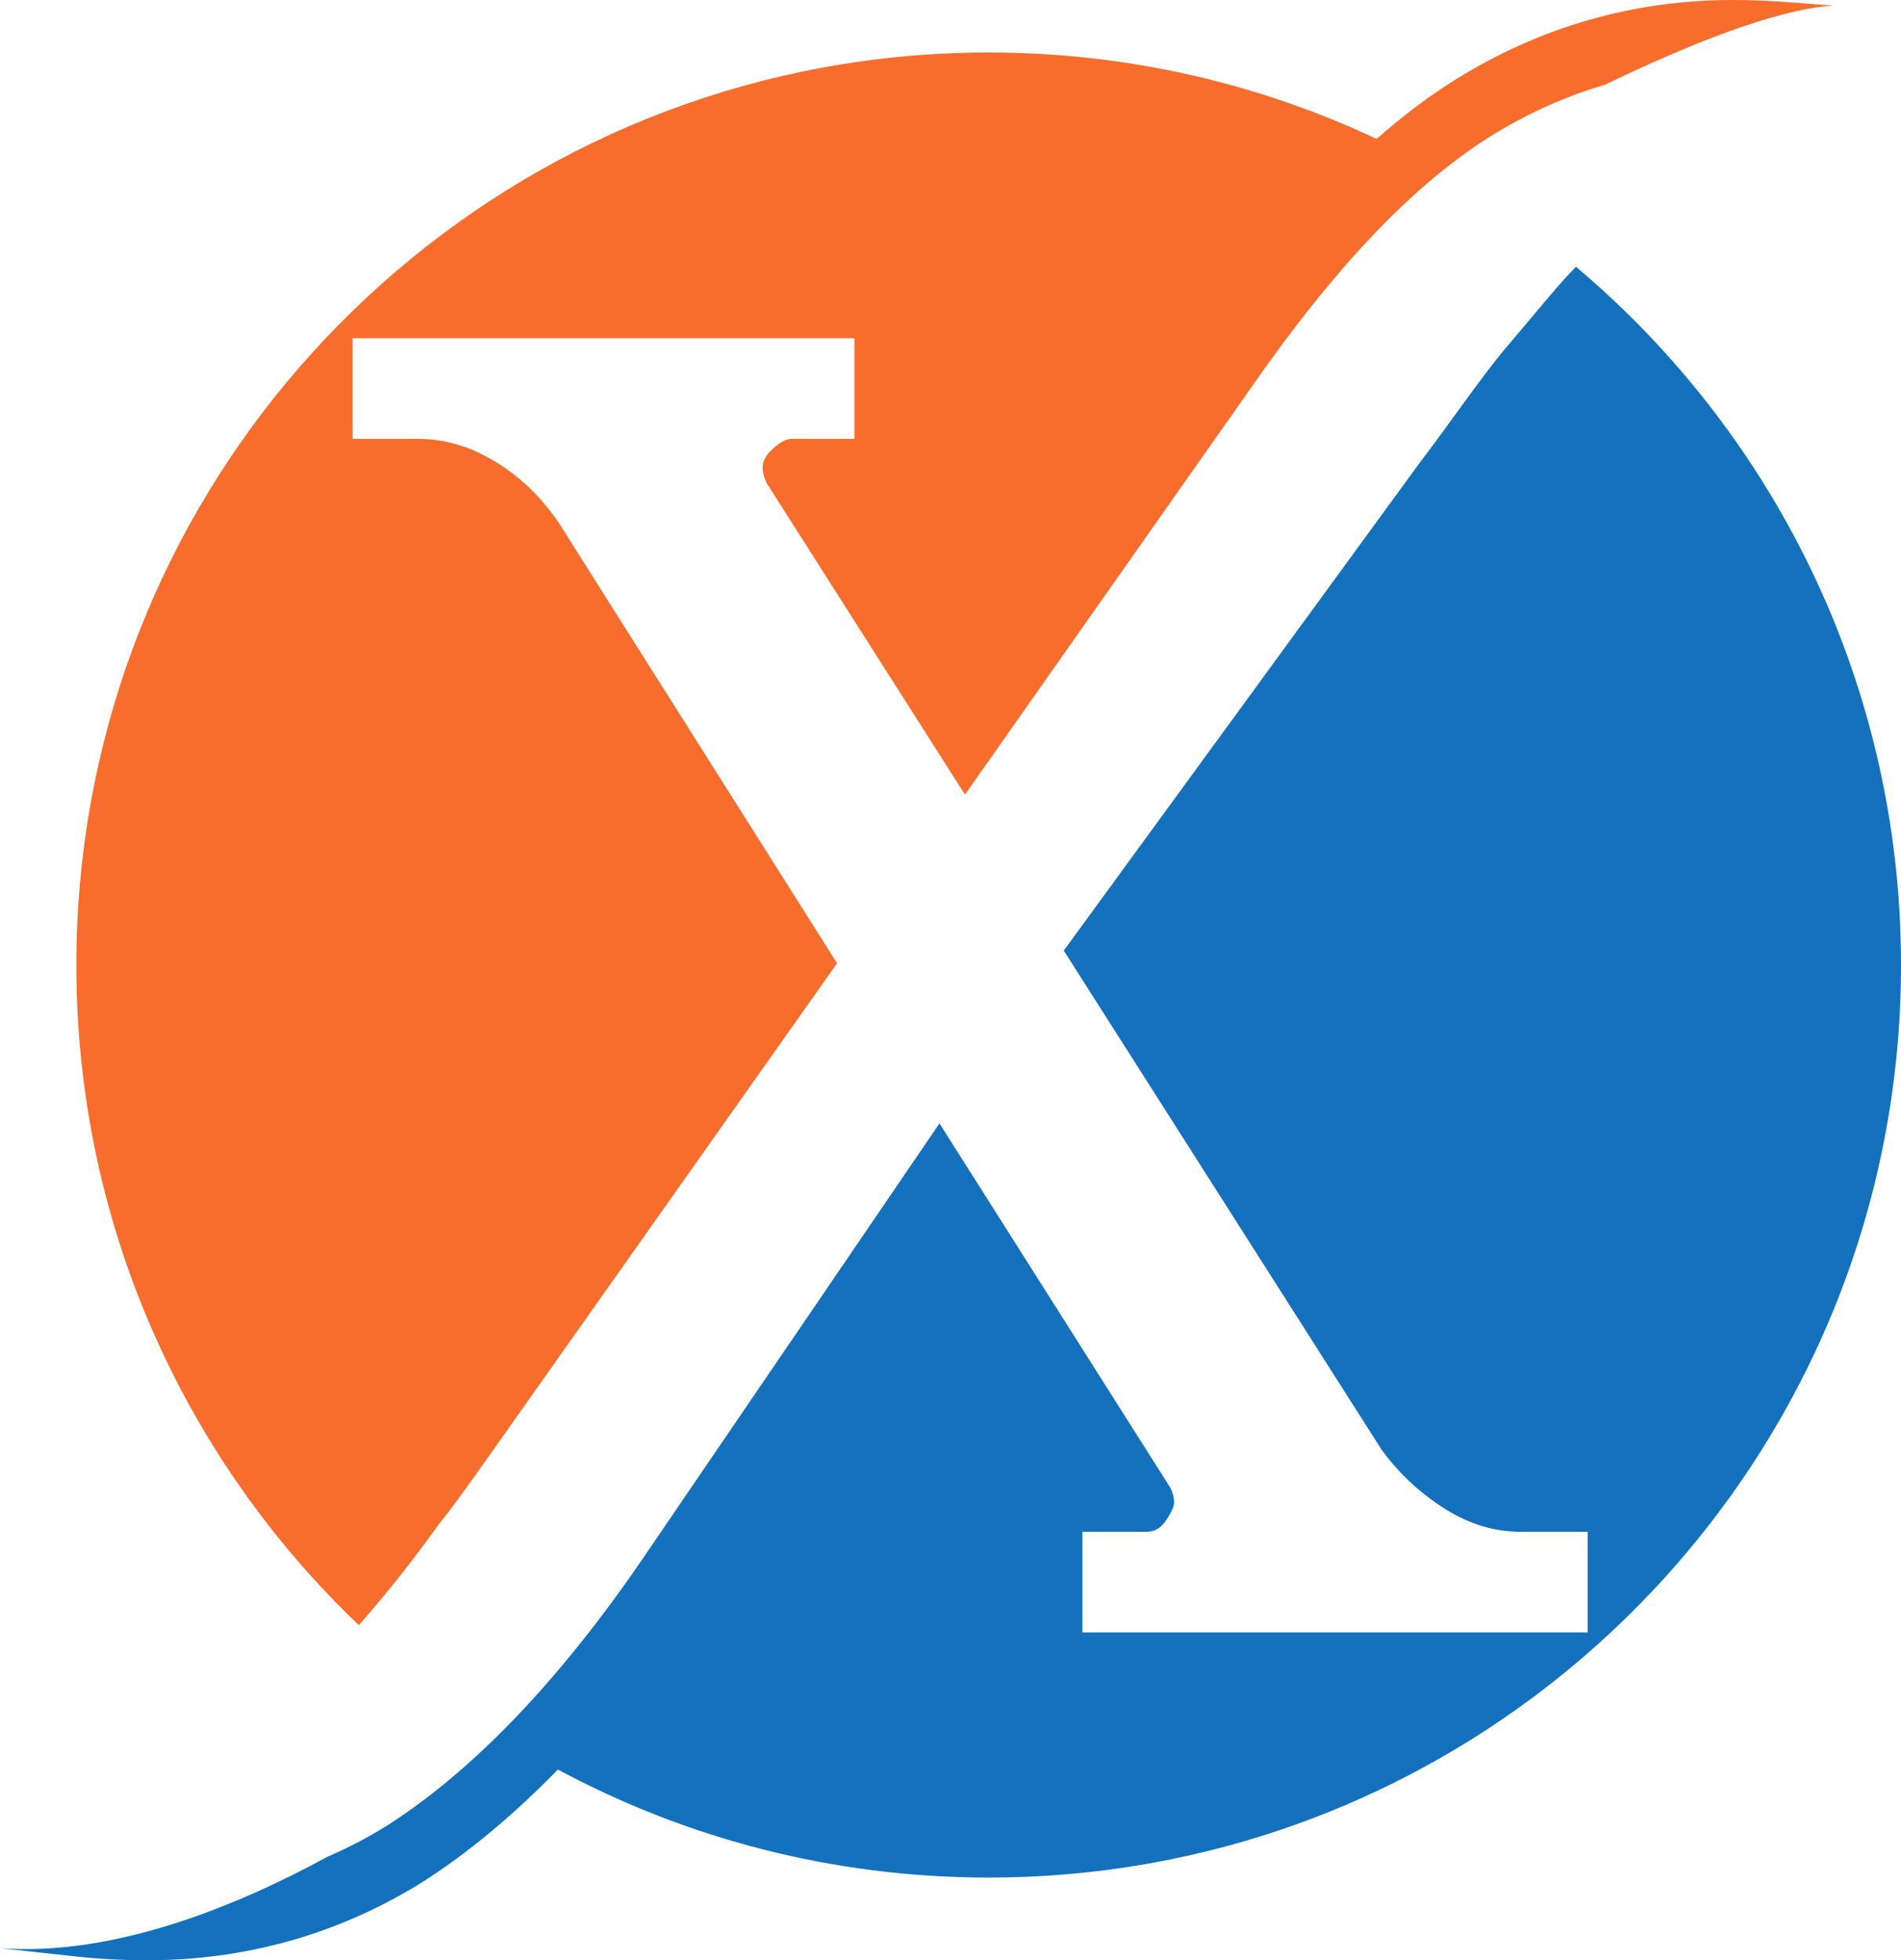 <svg version="1.1" id="图层_1" x="0px" y="0px" width="203.695px" height="210px" viewBox="0 0 203.695 210" enable-background="new 0 0 203.695 210" xml:space="preserve" xmlns="http://www.w3.org/2000/svg" xmlns:xlink="http://www.w3.org/1999/xlink" xmlns:xml="http://www.w3.org/XML/1998/namespace">
  <path fill="#1371BD" d="M174.166,33.383c-1.705-1.663-3.472-3.265-5.296-4.8c-0.823,0.829-1.711,1.808-2.665,2.941
	c-2.293,2.726-3.966,4.709-5.018,5.946c-0.981,1.155-2.596,3.278-4.792,6.312c-2.945,4.059-3.846,5.246-4.229,5.733l-38.181,52.32
	l34.059,53.473c1.859,2.557,4.187,4.711,6.915,6.41c2.572,1.604,5.227,2.383,8.109,2.383h2.594h4.463v4.463v1.854v4.462h-4.463
	h-45.216h-4.463v-4.462v-1.854V164.1h4.463h2.224c0.982,0,1.702-0.252,2.475-1.539l0.029-0.05l0.031-0.049
	c0.542-0.854,0.602-1.332,0.602-1.498c0-0.483-0.122-0.989-0.373-1.538l-24.768-39.078l-31.949,46.85
	c-5.026,7.322-10.141,13.555-15.294,18.65c-4.023,3.979-8.072,7.264-12.125,9.834l-0.026,0.017l-0.026,0.017
	c-2.001,1.229-4.062,2.288-6.173,3.201C25.536,204.114,12.244,209.63,0,208.697l3.827,0.423l3.973,0.438
	c2.643,0.293,5.315,0.44,7.945,0.44c10.535,0,20.371-2.76,29.235-8.199l0.063-0.04l0.091-0.058
	c4.923-3.121,9.814-7.181,14.643-12.134c13.75,7.381,29.466,11.57,46.161,11.57c21.751,0,41.84-7.107,58.079-19.123
	c4.767-3.525,9.199-7.477,13.248-11.795c16.389-17.48,26.43-40.986,26.43-66.84C203.695,75.938,192.38,51.139,174.166,33.383z" class="color c1"/>
  <path fill="#F86D2C" d="M38.443,174.1c2.916-3.297,5.76-6.875,8.509-10.726l0.086-0.12l0.094-0.115
	c1.026-1.25,2.705-3.531,4.997-6.787l37.563-53.158L59.83,55.941c-2.479-3.595-5.521-6.144-9.293-7.789
	c-1.915-0.757-3.831-1.141-5.698-1.141h-2.594h-4.462v-4.463v-1.853v-4.462h4.462H87.09h4.464v4.462v1.853v4.463H87.09h-2.222
	c-0.196,0-0.793,0-1.764,0.807c-1.477,1.239-1.726,2.18-0.976,3.905l21.268,33.397l31.758-45.154
	c6.686-9.42,13.014-16.513,19.204-21.523c1.752-1.418,3.493-2.678,5.229-3.766c3.936-2.466,8.063-4.33,12.355-5.588
	c8.513-4.107,18.218-8.094,24.479-8.488l-0.925-0.07l-4.124-0.313C189.457,0.074,187.54,0,185.678,0
	c-10.695,0-20.749,2.903-29.884,8.628c-2.759,1.73-5.516,3.813-8.286,6.259c-12.614-5.937-26.703-9.261-41.569-9.261
	c-24.258,0-46.448,8.839-63.537,23.468c-4.251,3.64-8.188,7.635-11.758,11.942C16.615,57.959,8.182,79.686,8.182,103.383
	c0,25.239,9.565,48.244,25.27,65.588C35.053,170.74,36.718,172.451,38.443,174.1z" class="color c2"/>
</svg>